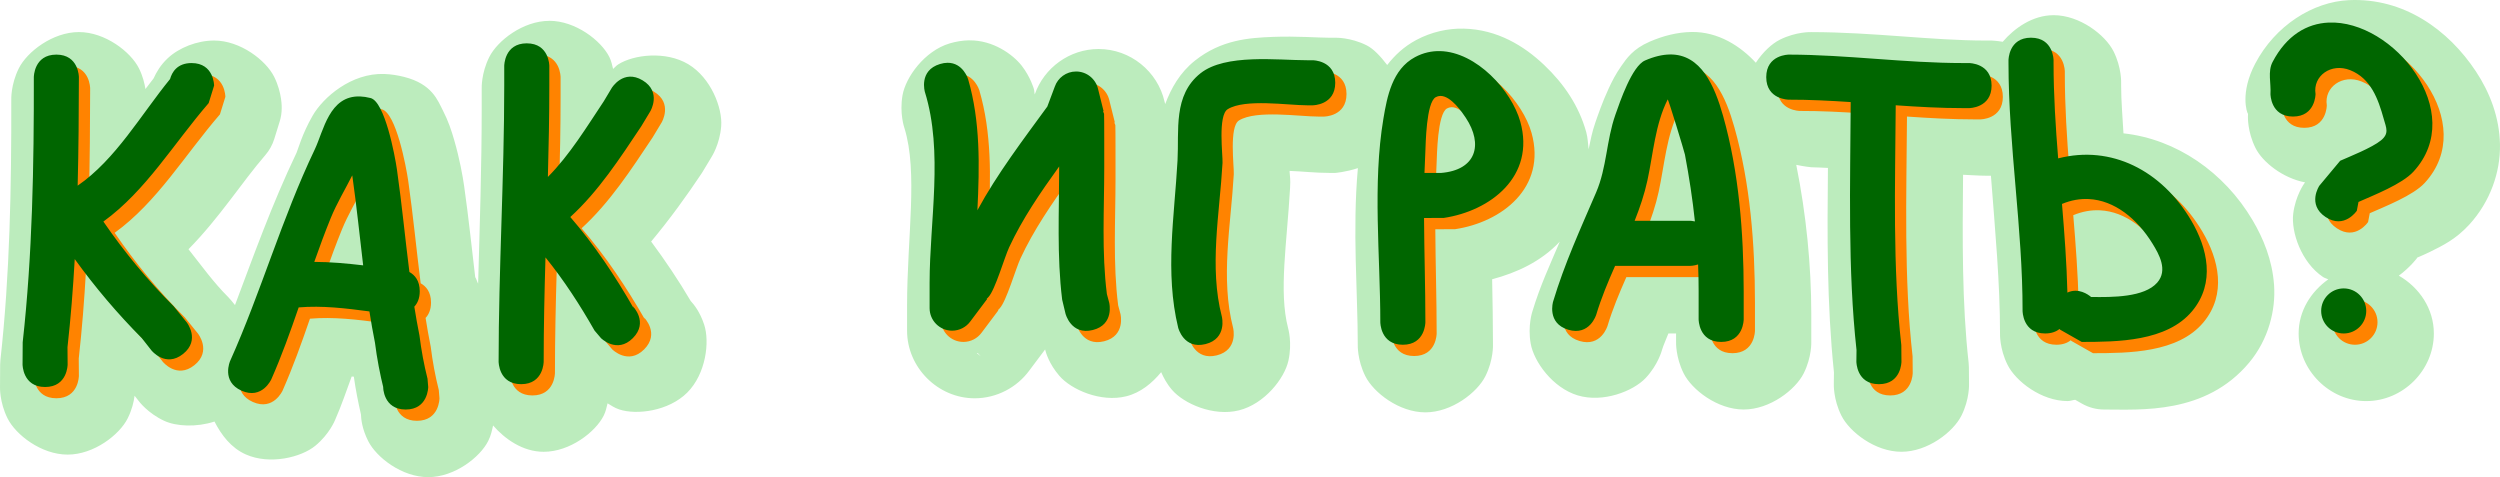 <svg version="1.1" xmlns="http://www.w3.org/2000/svg" xmlns:xlink="http://www.w3.org/1999/xlink" width="221.872" height="42.346" viewBox="0,0,221.872,42.346"><g transform="translate(-129.064,-158.827)"><g data-paper-data="{&quot;isPaintingLayer&quot;:true}" fill-rule="nonzero" stroke-width="0" stroke-miterlimit="10" stroke-dasharray="" stroke-dashoffset="0" style="mix-blend-mode: normal"><path d="M337.543,158.839c4.84,-0.219 8.801,2.616 11.254,6.324c1.227,1.854 2.088,4.051 2.137,6.486c0.049,2.435 -0.861,5.085 -2.732,7.119c-1.212,1.318 -2.384,1.868 -3.48,2.412c-0.461,0.229 -0.73,0.331 -1.141,0.514c-0.008,0.019 -0.015,0.038 -0.023,0.057c0,0 -0.606,0.805 -1.6,1.541c1.812,1.043 3.107,2.927 3.107,5.131c0,3.266 -2.734,6 -6,6c-3.266,0 -6,-2.734 -6,-6c0,-1.999 1.088,-3.709 2.631,-4.805c-0.149,-0.078 -0.319,-0.11 -0.459,-0.203c-1.941,-1.294 -2.854,-4.014 -2.652,-5.627c0.202,-1.613 0.988,-2.693 0.988,-2.693c0.021,-0.028 0.041,-0.055 0.062,-0.082c-1.978,-0.379 -3.77,-1.794 -4.398,-3.051c-0.727,-1.454 -0.672,-2.789 -0.672,-2.789c0,-0.084 0.003,-0.168 0.008,-0.252h-0.002v0.002h-0.002h-0.002l-0.002,-0.002c-0.09,-0.1 -0.711,-1.855 0.641,-4.438c1.768,-3.379 5.112,-5.499 8.338,-5.645zM311.314,160.173c2.333,0.001 4.599,1.759 5.326,3.213c0.727,1.454 0.672,2.787 0.672,2.787v0.25c0,1.383 0.131,2.824 0.207,4.238c4.699,0.508 8.952,3.464 11.455,7.703c0.947,1.604 1.748,3.51 1.91,5.742c0.162,2.232 -0.492,4.847 -2.203,6.896c-3.877,4.644 -9.675,4.164 -12.861,4.17c-0.694,0.002 -1.377,-0.177 -1.98,-0.52l-0.605,-0.344c-0.226,0.026 -0.449,0.113 -0.672,0.113c-2.333,0 -4.601,-1.757 -5.328,-3.211c-0.727,-1.454 -0.672,-2.789 -0.672,-2.789v-0.004c0.006,-4.45 -0.435,-9.16 -0.807,-13.996h-0.443c-0.698,0 -1.345,-0.062 -2.029,-0.084c-0.057,5.72 -0.098,11.419 0.492,16.666c0.015,0.138 0.024,0.277 0.025,0.416l0.012,1.471c0,0.01 0,0.021 0,0.031c0,0 0.055,1.335 -0.672,2.789c-0.727,1.454 -2.995,3.211 -5.328,3.211c-2.333,0 -4.601,-1.757 -5.328,-3.211c-0.727,-1.454 -0.672,-2.789 -0.672,-2.789c-0,-0.015 -0,-0.03 0,-0.045l0.012,-1.002c-0.634,-6.095 -0.594,-12.219 -0.535,-18.145c-0.484,-0.012 -0.994,-0.059 -1.471,-0.059h-0.006c0,0 -0.588,-0.053 -1.334,-0.215c0.893,4.446 1.329,8.931 1.334,13.211v0.004v2v0.5c0,0 0.055,1.335 -0.672,2.789c-0.727,1.454 -2.995,3.211 -5.328,3.211c-2.333,0 -4.601,-1.757 -5.328,-3.211c-0.727,-1.454 -0.672,-2.789 -0.672,-2.789v-0.75h-0.682c-0.181,0.482 -0.435,1.018 -0.57,1.471v0.004c0,0 -0.331,1.292 -1.445,2.477c-1.114,1.184 -3.79,2.217 -6.025,1.547c-2.235,-0.67 -3.903,-3.004 -4.182,-4.605c-0.279,-1.601 0.156,-2.863 0.156,-2.863l0.002,-0.004c0.683,-2.272 1.578,-4.172 2.424,-6.172c-1.689,1.781 -3.808,2.747 -6.002,3.336c0.034,1.928 0.074,3.834 0.074,5.811c0,0 0.055,1.335 -0.672,2.789c-0.727,1.454 -2.995,3.211 -5.328,3.211c-2.333,0 -4.601,-1.757 -5.328,-3.211c-0.727,-1.454 -0.672,-2.789 -0.672,-2.789c0,-4.691 -0.487,-10.131 0.01,-15.676c-1.083,0.356 -2.008,0.426 -2.008,0.426h-0.5c-1.279,0 -2.459,-0.143 -3.553,-0.178c0.002,0.04 0.002,0.079 0.004,0.119c0.024,0.418 0.086,0.555 0.039,1.395c-0.275,4.903 -1.018,9.182 -0.178,12.428c0.003,0.011 0.005,0.022 0.008,0.033c0,0 0.376,1.28 0.023,2.867c-0.352,1.587 -2.125,3.842 -4.389,4.408c-2.265,0.566 -4.892,-0.59 -5.949,-1.826c-0.476,-0.557 -0.751,-1.105 -0.955,-1.564c-0.797,0.967 -1.823,1.823 -3.096,2.141c-2.265,0.566 -4.892,-0.59 -5.949,-1.826c-0.915,-1.07 -1.185,-2.046 -1.256,-2.328l-1.41,1.879c-1.088,1.484 -2.881,2.453 -4.84,2.453c-3.266,0 -6,-2.734 -6,-6v-2.25v-0.002c0.006,-6.089 0.986,-11.795 -0.236,-15.738c-0.004,-0.012 -0.008,-0.025 -0.012,-0.037c0,0 -0.435,-1.262 -0.156,-2.863c0.279,-1.601 1.947,-3.935 4.182,-4.605c0.56,-0.168 1.152,-0.266 1.744,-0.275c0.009,0.001 0.017,0.003 0.025,0.004c2.098,-0.02 3.855,1.259 4.629,2.252c0.776,0.996 1.072,2.041 1.072,2.041c0.003,0.01 0.005,0.019 0.008,0.029c0.047,0.162 0.033,0.315 0.076,0.477l0.002,-0.006v-0.002c0.821,-2.353 3.082,-4.023 5.666,-4.023c2.818,0 5.242,1.987 5.852,4.672l0.055,0.217c0.526,-1.387 1.28,-2.778 2.65,-3.865c2.344,-1.859 4.813,-2.017 6.908,-2.1c2.094,-0.082 4.033,0.076 5.035,0.076h0.5c0,0 1.335,-0.053 2.789,0.674c0.616,0.308 1.254,0.997 1.822,1.746c0.651,-0.837 1.455,-1.619 2.588,-2.225c1.328,-0.71 2.814,-1.037 4.203,-1.004c3,0.072 5.357,1.539 7.135,3.223c1.778,1.684 3.093,3.648 3.738,5.959c0.142,0.509 0.15,1.016 0.211,1.525c0.173,-0.772 0.276,-1.456 0.605,-2.393c0.188,-0.535 0.593,-1.746 1.178,-3.006c0.292,-0.63 0.625,-1.284 1.107,-1.973c0.482,-0.689 1.041,-1.531 2.527,-2.176c1.202,-0.521 2.446,-0.84 3.717,-0.861c2.378,-0.039 4.369,1.279 5.707,2.729c0.619,-0.939 1.412,-1.684 2.133,-2.045c1.454,-0.727 2.789,-0.674 2.789,-0.674h0.006c5.557,0.009 10.67,0.75 15.494,0.75h0.5c0,0 0.41,0.012 0.99,0.109c1.026,-1.197 2.638,-2.359 4.508,-2.359zM177.815,160.673c2.333,0 4.601,1.759 5.328,3.213c0.198,0.397 0.233,0.704 0.332,1.059c0.173,-0.14 0.251,-0.273 0.457,-0.404c1.372,-0.872 4.22,-1.212 6.221,-0.012c2.001,1.201 3.041,3.875 2.916,5.496c-0.125,1.621 -0.859,2.736 -0.859,2.736l-0.002,0.006l-0.801,1.33c-0.032,0.053 -0.065,0.105 -0.1,0.156c-1.279,1.919 -2.766,3.988 -4.455,6.01c1.271,1.717 2.449,3.471 3.502,5.264c0.309,0.34 0.824,0.971 1.201,2.102c0.514,1.542 0.152,4.389 -1.498,6.039c-1.65,1.65 -4.495,2.01 -6.037,1.496c-0.443,-0.148 -0.704,-0.35 -1.035,-0.541c-0.099,0.363 -0.138,0.681 -0.342,1.09c-0.727,1.454 -2.995,3.211 -5.328,3.211c-1.859,0 -3.461,-1.147 -4.49,-2.336c-0.099,0.431 -0.174,0.86 -0.432,1.375c-0.727,1.454 -2.995,3.211 -5.328,3.211c-2.333,0 -4.601,-1.757 -5.328,-3.211c-0.544,-1.088 -0.62,-1.916 -0.639,-2.361c-0.252,-1.1 -0.472,-2.212 -0.631,-3.346c-0.064,-0.005 -0.13,-0.008 -0.193,-0.012c-0.473,1.286 -0.899,2.561 -1.471,3.857c-0.002,0.004 -0.004,0.008 -0.006,0.012c0,0 -0.491,1.24 -1.746,2.273c-1.255,1.033 -4.041,1.719 -6.174,0.771c-1.303,-0.579 -2.169,-1.726 -2.777,-2.918c-1.599,0.523 -3.388,0.433 -4.453,-0.059c-1.476,-0.681 -2.266,-1.756 -2.266,-1.756c-0.009,-0.011 -0.017,-0.022 -0.025,-0.033l-0.348,-0.443c-0.068,0.525 -0.22,1.223 -0.615,2.014c-0.727,1.454 -2.995,3.211 -5.328,3.211c-2.333,0 -4.601,-1.757 -5.328,-3.211c-0.727,-1.454 -0.672,-2.789 -0.672,-2.789c-0,-0.008 -0,-0.015 0,-0.023l0.012,-1.971c0.001,-0.14 0.01,-0.279 0.025,-0.418c0.837,-7.534 0.977,-15.309 0.963,-23.08v-0.008c0,0 -0.055,-1.333 0.672,-2.787c0.727,-1.454 2.995,-3.213 5.328,-3.213c2.333,0 4.601,1.759 5.328,3.213c0.345,0.69 0.496,1.335 0.578,1.842c0.251,-0.325 0.46,-0.613 0.723,-0.941c0.262,-0.574 0.615,-1.182 1.242,-1.777c1.008,-0.956 2.628,-1.586 4.129,-1.586c2.333,0 4.601,1.759 5.328,3.213c0.727,1.454 0.672,2.787 0.672,2.787c0,0.403 -0.06,0.803 -0.18,1.188l-0.482,1.553c-0.164,0.526 -0.434,1.013 -0.795,1.43c-2.094,2.422 -4.035,5.524 -6.816,8.352c1.148,1.444 2.231,2.959 3.508,4.229c0.101,0.1 0.196,0.205 0.285,0.314l0.334,0.412c1.649,-4.368 3.258,-8.905 5.471,-13.537c0.104,-0.218 0.478,-1.638 1.42,-3.273c0.942,-1.636 3.445,-3.802 6.355,-3.699c0.61,0.022 1.198,0.115 1.768,0.26c2.491,0.632 2.974,2.084 3.443,2.99c0.469,0.907 0.748,1.754 0.992,2.594c0.489,1.68 0.763,3.234 0.885,4.086c0.403,2.816 0.672,5.483 0.986,8.1c0.12,0.185 0.153,0.379 0.258,0.578c0.147,-5.215 0.318,-10.476 0.318,-15.574v-1.75c0,0 -0.055,-1.333 0.672,-2.787c0.727,-1.454 2.995,-3.213 5.328,-3.213zM332.565,169.173c0.006,-0.094 0.008,-0.188 0.008,-0.283c-0.026,0.176 -0.008,0.283 -0.008,0.283zM332.596,169.573c0,-0.024 0.001,-0.048 0.002,-0.072c-0.007,-0.037 -0.012,-0.07 -0.016,-0.102zM213.157,188.05l0.42,0.342c-0.008,-0.072 -0.012,-0.145 -0.012,-0.219v-0.666zM235.624,189.9c-0,0.005 0,0.01 0,0.01l0.004,0.016c-0,-0.004 0,-0.008 0,-0.012c0,-0.002 -0.002,-0.004 -0.002,-0.006c-0.001,-0.003 -0.001,-0.005 -0.002,-0.008zM215.833,190.155c-0.026,0.004 -0.052,0.006 -0.078,0.008l0.354,0.289c-0.097,-0.094 -0.189,-0.193 -0.275,-0.297z" fill="#bcecbd" stroke="none" stroke-linecap="round" stroke-linejoin="round"></path><path d="M344.256,175.06c-1.031,1.121 -3.51,2.08 -4.879,2.691l-0.148,0.781c0,0 -1.109,1.664 -2.773,0.555c-1.664,-1.109 -0.555,-2.773 -0.555,-2.773l1.852,-2.219c0.81,-0.358 2.828,-1.156 3.621,-1.809c0.745,-0.613 0.471,-1.097 0.24,-1.92c-0.491,-1.75 -1.13,-3.573 -2.969,-4.309c-1.7,-0.68 -3.332,0.51 -3.08,2.115c0,0 0,2 -2,2c-2,0 -2,-2 -2,-2c0.061,-0.945 -0.256,-1.997 0.184,-2.836c1.251,-2.39 3.062,-3.417 4.975,-3.504c5.738,-0.259 12.387,7.949 7.533,13.227zM310.315,163.173c2,0 2,2 2,2v0.25c0,2.828 0.182,5.647 0.408,8.461c4.704,-1.214 9.179,1.06 11.809,5.514c1.442,2.443 2.171,5.539 0.082,8.041c-2.259,2.706 -6.624,2.728 -9.799,2.734l-1.914,-1.086c0,0 -0.022,-0.022 -0.059,-0.064c-0.292,0.236 -0.702,0.4 -1.277,0.4c-2,0 -2,-2 -2,-2c0.01,-7.332 -1.25,-14.637 -1.25,-22v-0.25c0,0 0,-2 2,-2zM176.815,163.673c2,0 2,2 2,2v1.75c0,2.707 -0.054,5.409 -0.127,8.107c1.945,-1.957 3.473,-4.481 4.963,-6.717l0.699,-1.17c0,0 1.029,-1.715 2.744,-0.686c1.715,1.029 0.686,2.744 0.686,2.744l-0.801,1.33c-1.895,2.842 -3.796,5.772 -6.301,8.057c2.154,2.483 3.986,5.239 5.623,8.092l-0.072,-0.172c0,0 1.414,1.414 0,2.828c-1.414,1.414 -2.828,0 -2.828,0l-0.572,-0.672c-1.285,-2.259 -2.713,-4.467 -4.354,-6.492c-0.089,3.079 -0.16,6.16 -0.16,9.25c0,0 0,2 -2,2c-2,0 -2,-2 -2,-2c0,-8.189 0.5,-16.316 0.5,-24.5v-1.75c0,0 0,-2 2,-2zM257.872,164.362c3.226,0.078 6.347,3.511 7.115,6.26c1.358,4.86 -2.65,7.928 -6.797,8.547l-1.744,0.004c0.018,3.088 0.119,6.185 0.119,9.25c0,0 0,2 -2,2c-2,0 -2,-2 -2,-2c0,-5.871 -0.702,-12.266 0.275,-18.066c0.328,-1.948 0.78,-4.377 2.809,-5.461c0.728,-0.389 1.478,-0.551 2.223,-0.533zM278.253,164.661c2.781,-0.046 3.986,2.805 4.736,5.463c1.413,5.006 1.82,10.377 1.826,15.549v2v0.5c0,0 0,2 -2,2c-2,0 -2,-2 -2,-2v-2.5c0.001,-0.799 -0.015,-1.59 -0.047,-2.377c-0.383,0.128 -0.703,0.127 -0.703,0.127h-6.664c-0.632,1.429 -1.233,2.862 -1.67,4.324c0,0 -0.575,1.916 -2.49,1.342c-1.916,-0.575 -1.342,-2.49 -1.342,-2.49c1.019,-3.388 2.43,-6.461 3.818,-9.691c0.959,-2.232 0.901,-4.591 1.713,-6.902c0.405,-1.153 1.472,-4.31 2.631,-4.812c0.824,-0.357 1.55,-0.521 2.191,-0.531zM135.065,164.673c2,0 2,2 2,2c-0.005,3.202 -0.028,6.416 -0.109,9.631c3.379,-2.328 5.619,-6.296 8.201,-9.463c0.164,-0.59 0.622,-1.418 1.908,-1.418c2,0 2,2 2,2l-0.482,1.553c-3.134,3.625 -5.554,7.766 -9.344,10.514c1.841,2.688 3.953,5.246 6.24,7.52l1.148,1.414c0,0 1.249,1.563 -0.312,2.812c-1.562,1.249 -2.812,-0.312 -2.812,-0.312l-0.852,-1.086c-2.148,-2.159 -4.156,-4.524 -5.955,-7.018c-0.148,2.617 -0.354,5.227 -0.643,7.824l0.012,1.529c0,0 0,2 -2,2c-2,0 -2,-2 -2,-2l0.012,-1.971c0.865,-7.784 1.002,-15.706 0.988,-23.529c0,0 0,-2 2,-2zM288.815,164.673c5.179,0.008 10.295,0.75 15.5,0.75h0.5c0,0 2,0 2,2c0,2 -2,2 -2,2h-0.5c-2.011,0 -4.012,-0.113 -6.008,-0.252c-0.047,7.025 -0.283,14.362 0.496,21.281l0.012,1.471c0,0 0,2 -2,2c-2,0 -2,-2 -2,-2l0.012,-1.029c-0.787,-7.168 -0.554,-14.746 -0.516,-22.008c-1.83,-0.122 -3.66,-0.216 -5.496,-0.213c0,0 -2,0 -2,-2c0,-2 2,-2 2,-2zM241.186,165.093c1.761,-0.069 3.572,0.08 4.879,0.08h0.5c0,0 2,0 2,2c0,2 -2,2 -2,2h-0.5c-1.696,0 -5.505,-0.605 -7.043,0.344c-0.892,0.55 -0.424,4.112 -0.461,4.768c-0.252,4.498 -1.204,9.222 -0.057,13.654c0,0 0.485,1.941 -1.455,2.426c-1.94,0.485 -2.424,-1.457 -2.424,-1.457c-1.192,-4.905 -0.33,-9.88 -0.057,-14.844c0.145,-2.642 -0.409,-5.793 2.039,-7.734c1.108,-0.879 2.817,-1.167 4.578,-1.236zM214.147,165.399c1.393,-0.018 1.834,1.449 1.834,1.449c1.098,3.758 1.018,7.702 0.826,11.639c1.751,-3.232 4.068,-6.27 6.205,-9.203l0.664,-1.77c0.272,-0.781 1.015,-1.342 1.889,-1.342c0.952,0 1.749,0.666 1.951,1.557l0.488,1.959l-0.047,0.012c0.033,0.075 0.062,0.152 0.092,0.229c0.02,0.051 0.016,4.543 0.016,4.744c0,3.734 -0.237,7.545 0.234,11.252l0.205,0.764c0,0 0.485,1.941 -1.455,2.426c-1.94,0.485 -2.424,-1.457 -2.424,-1.457l-0.295,-1.236c-0.478,-3.881 -0.266,-7.84 -0.266,-11.748c0,-0.025 0,-0.048 0,-0.072c-1.657,2.299 -3.277,4.662 -4.439,7.172c-0.43,0.93 -1.239,3.768 -1.836,4.414c-0.051,0.056 -0.103,0.109 -0.156,0.162l0.031,0.025l-1.486,1.98c-0.364,0.496 -0.951,0.818 -1.613,0.818c-1.105,0 -2,-0.895 -2,-2v-2.25c0.005,-5.497 1.23,-11.617 -0.416,-16.926c0,0 -0.574,-1.916 1.342,-2.49c0.239,-0.072 0.457,-0.104 0.656,-0.107zM257.883,168.341c-0.136,0.003 -0.271,0.038 -0.402,0.111c-0.85,0.476 -0.885,4.204 -0.918,4.82c-0.034,0.632 -0.06,1.267 -0.078,1.902l1.455,0.002c3.132,-0.247 3.783,-2.519 2.213,-4.893c-0.301,-0.456 -1.317,-1.966 -2.27,-1.943zM162.022,168.386c0.284,0.01 0.591,0.056 0.926,0.141c1.268,0.322 2.164,5.09 2.346,6.359c0.437,3.053 0.721,6.068 1.104,9.082c0.471,0.263 0.918,0.76 0.918,1.705c0,0.639 -0.204,1.075 -0.482,1.371c0.135,0.852 0.286,1.704 0.457,2.559c0.16,1.291 0.397,2.575 0.715,3.836l0.061,0.734c0,0 0,2 -2,2c-2,0 -2,-2 -2,-2l0.061,0.234c-0.34,-1.371 -0.608,-2.763 -0.785,-4.164c-0.186,-0.927 -0.347,-1.853 -0.492,-2.777c-2.098,-0.277 -4.17,-0.532 -6.279,-0.357c-0.743,2.16 -1.512,4.304 -2.426,6.377c0,0 -0.813,1.828 -2.641,1.016c-1.828,-0.812 -1.016,-2.641 -1.016,-2.641c2.754,-6.142 4.586,-12.649 7.512,-18.775c0.784,-1.641 1.281,-4.796 4.023,-4.699zM278.069,168.653c-1.117,2.23 -1.284,4.818 -1.799,7.188c-0.263,1.212 -0.665,2.402 -1.133,3.582h3.928h1c0,0 0.174,0.001 0.42,0.053c-0.208,-1.972 -0.509,-3.936 -0.885,-5.928c-0.048,-0.253 -1.487,-4.984 -1.531,-4.895zM161.325,175.392c-0.637,1.266 -1.377,2.485 -1.912,3.797c-0.521,1.278 -0.998,2.575 -1.457,3.881c1.453,0.005 2.888,0.137 4.338,0.307c-0.315,-2.627 -0.579,-5.258 -0.957,-7.916c-0.003,-0.022 -0.009,-0.045 -0.012,-0.068zM313.063,177.925c0.219,2.622 0.417,5.243 0.48,7.869c0.971,-0.456 1.836,0.164 2.102,0.389c1.897,0.029 4.72,0.037 5.871,-1.275c0.97,-1.107 0.155,-2.525 -0.418,-3.457c-1.361,-2.212 -3.375,-3.849 -5.666,-3.959c-0.764,-0.037 -1.558,0.096 -2.369,0.434zM340.065,187.423c0,1.105 -0.895,2 -2,2c-1.105,0 -2,-0.895 -2,-2c0,-1.105 0.895,-2 2,-2c1.105,0 2,0.895 2,2z" fill="#ff8300" stroke="#000000" stroke-linecap="butt" stroke-linejoin="miter"></path><path d="M343.256,174.059c-1.031,1.121 -3.51,2.08 -4.879,2.691l-0.148,0.781c0,0 -1.109,1.664 -2.773,0.555c-1.664,-1.109 -0.555,-2.773 -0.555,-2.773l1.852,-2.219c0.81,-0.358 2.828,-1.156 3.621,-1.809c0.745,-0.613 0.471,-1.097 0.24,-1.92c-0.491,-1.75 -1.13,-3.573 -2.969,-4.309c-1.7,-0.68 -3.332,0.51 -3.08,2.115c0,0 0,2 -2,2c-2,0 -2,-2 -2,-2c0.061,-0.945 -0.256,-1.997 0.184,-2.836c1.251,-2.39 3.062,-3.417 4.975,-3.504c5.738,-0.259 12.387,7.949 7.533,13.227zM309.315,162.173c2,0 2,2 2,2v0.25c0,2.828 0.182,5.647 0.408,8.461c4.704,-1.214 9.179,1.06 11.809,5.514c1.442,2.443 2.171,5.539 0.082,8.041c-2.259,2.706 -6.624,2.728 -9.799,2.734l-1.914,-1.086c0,0 -0.022,-0.022 -0.059,-0.065c-0.292,0.236 -0.702,0.4 -1.277,0.4c-2,0 -2,-2 -2,-2c0.01,-7.332 -1.25,-14.637 -1.25,-22v-0.25c0,0 0,-2 2,-2zM175.815,162.673c2,0 2,2 2,2v1.75c0,2.707 -0.054,5.409 -0.127,8.107c1.945,-1.957 3.473,-4.481 4.963,-6.717l0.699,-1.17c0,0 1.029,-1.715 2.744,-0.686c1.715,1.029 0.686,2.744 0.686,2.744l-0.801,1.33c-1.895,2.842 -3.796,5.772 -6.301,8.057c2.154,2.483 3.986,5.239 5.623,8.092l-0.072,-0.172c0,0 1.414,1.414 0,2.828c-1.414,1.414 -2.828,0 -2.828,0l-0.572,-0.672c-1.285,-2.259 -2.713,-4.467 -4.354,-6.492c-0.089,3.079 -0.16,6.16 -0.16,9.25c0,0 0,2 -2,2c-2,0 -2,-2 -2,-2c0,-8.189 0.5,-16.316 0.5,-24.5v-1.75c0,0 0,-2 2,-2zM256.872,163.362c3.226,0.078 6.347,3.511 7.115,6.26c1.358,4.86 -2.65,7.928 -6.797,8.547l-1.744,0.004c0.018,3.088 0.119,6.185 0.119,9.25c0,0 0,2 -2,2c-2,0 -2,-2 -2,-2c0,-5.871 -0.702,-12.266 0.275,-18.066c0.328,-1.948 0.78,-4.377 2.809,-5.461c0.728,-0.389 1.478,-0.551 2.223,-0.533zM277.253,163.661c2.781,-0.046 3.986,2.805 4.736,5.463c1.413,5.006 1.82,10.377 1.826,15.549v2v0.5c0,0 0,2 -2,2c-2,0 -2,-2 -2,-2v-2.5c0.001,-0.799 -0.015,-1.59 -0.047,-2.377c-0.383,0.128 -0.703,0.127 -0.703,0.127h-6.664c-0.632,1.429 -1.233,2.862 -1.67,4.324c0,0 -0.575,1.916 -2.49,1.342c-1.916,-0.575 -1.342,-2.49 -1.342,-2.49c1.019,-3.388 2.43,-6.461 3.818,-9.691c0.959,-2.232 0.901,-4.591 1.713,-6.902c0.405,-1.153 1.472,-4.31 2.631,-4.812c0.824,-0.357 1.55,-0.521 2.191,-0.531zM134.065,163.673c2,0 2,2 2,2c-0.005,3.202 -0.028,6.416 -0.109,9.631c3.379,-2.328 5.619,-6.296 8.201,-9.463c0.164,-0.59 0.622,-1.418 1.908,-1.418c2,0 2,2 2,2l-0.482,1.553c-3.134,3.625 -5.554,7.766 -9.344,10.514c1.841,2.688 3.953,5.246 6.24,7.52l1.148,1.414c0,0 1.249,1.563 -0.312,2.812c-1.562,1.249 -2.812,-0.312 -2.812,-0.312l-0.852,-1.086c-2.148,-2.159 -4.156,-4.524 -5.955,-7.018c-0.148,2.617 -0.354,5.227 -0.643,7.824l0.012,1.529c0,0 0,2 -2,2c-2,0 -2,-2 -2,-2l0.012,-1.971c0.865,-7.784 1.002,-15.706 0.988,-23.529c0,0 0,-2 2,-2zM287.815,163.673c5.179,0.008 10.295,0.75 15.5,0.75h0.5c0,0 2,0 2,2c0,2 -2,2 -2,2h-0.5c-2.011,0 -4.012,-0.113 -6.008,-0.252c-0.047,7.025 -0.283,14.362 0.496,21.281l0.012,1.471c0,0 0,2 -2,2c-2,0 -2,-2 -2,-2l0.012,-1.029c-0.787,-7.168 -0.554,-14.746 -0.516,-22.008c-1.83,-0.122 -3.66,-0.216 -5.496,-0.213c0,0 -2,0 -2,-2c0,-2 2,-2 2,-2zM240.186,164.093c1.761,-0.069 3.572,0.08 4.879,0.08h0.5c0,0 2,0 2,2c0,2 -2,2 -2,2h-0.5c-1.696,0 -5.505,-0.605 -7.043,0.344c-0.892,0.55 -0.424,4.112 -0.461,4.768c-0.252,4.498 -1.204,9.222 -0.057,13.654c0,0 0.485,1.941 -1.455,2.426c-1.94,0.485 -2.424,-1.457 -2.424,-1.457c-1.192,-4.905 -0.33,-9.88 -0.057,-14.844c0.145,-2.642 -0.409,-5.793 2.039,-7.734c1.108,-0.879 2.817,-1.167 4.578,-1.236zM213.147,164.399c1.393,-0.018 1.834,1.449 1.834,1.449c1.098,3.758 1.018,7.702 0.826,11.639c1.751,-3.232 4.068,-6.27 6.205,-9.203l0.664,-1.77c0.272,-0.781 1.015,-1.342 1.889,-1.342c0.952,0 1.749,0.666 1.951,1.557l0.488,1.959l-0.047,0.012c0.033,0.075 0.062,0.152 0.092,0.229c0.02,0.051 0.016,4.543 0.016,4.744c0,3.734 -0.237,7.545 0.234,11.252l0.205,0.764c0,0 0.485,1.941 -1.455,2.426c-1.94,0.485 -2.424,-1.457 -2.424,-1.457l-0.295,-1.236c-0.478,-3.881 -0.266,-7.84 -0.266,-11.748c0,-0.025 0,-0.048 0,-0.072c-1.657,2.299 -3.277,4.662 -4.439,7.172c-0.43,0.93 -1.239,3.768 -1.836,4.414c-0.051,0.056 -0.103,0.109 -0.156,0.162l0.031,0.025l-1.486,1.98c-0.364,0.496 -0.951,0.818 -1.613,0.818c-1.105,0 -2,-0.895 -2,-2v-2.25c0.005,-5.497 1.23,-11.617 -0.416,-16.926c0,0 -0.574,-1.916 1.342,-2.49c0.239,-0.072 0.457,-0.104 0.656,-0.107zM256.883,167.341c-0.136,0.003 -0.271,0.038 -0.402,0.111c-0.85,0.476 -0.885,4.204 -0.918,4.82c-0.034,0.632 -0.06,1.267 -0.078,1.902l1.455,0.002c3.132,-0.247 3.783,-2.519 2.213,-4.893c-0.301,-0.456 -1.317,-1.966 -2.27,-1.943zM161.948,167.526c1.268,0.322 2.164,5.09 2.346,6.359c0.437,3.053 0.721,6.068 1.104,9.082c0.471,0.263 0.918,0.76 0.918,1.705c0,0.639 -0.204,1.075 -0.482,1.371c0.135,0.852 0.286,1.704 0.457,2.559c0.16,1.291 0.397,2.575 0.715,3.836l0.061,0.734c0,0 0,2 -2,2c-2,0 -2,-2 -2,-2l0.06,0.234c-0.34,-1.371 -0.608,-2.763 -0.785,-4.164c-0.186,-0.927 -0.347,-1.853 -0.492,-2.777c-2.098,-0.277 -4.17,-0.532 -6.279,-0.357c-0.743,2.16 -1.512,4.304 -2.426,6.377c0,0 -0.813,1.828 -2.641,1.016c-1.828,-0.812 -1.016,-2.641 -1.016,-2.641c2.754,-6.142 4.586,-12.649 7.512,-18.775c0.784,-1.641 1.281,-4.796 4.023,-4.699c0.284,0.01 0.591,0.056 0.926,0.141zM277.069,167.653c-1.117,2.23 -1.284,4.818 -1.799,7.188c-0.263,1.212 -0.665,2.402 -1.133,3.582h3.928h1c0,0 0.174,0.001 0.42,0.053c-0.208,-1.972 -0.509,-3.936 -0.885,-5.928c-0.048,-0.253 -1.487,-4.984 -1.531,-4.895zM160.325,174.391c-0.637,1.266 -1.377,2.485 -1.912,3.797c-0.521,1.278 -0.998,2.575 -1.457,3.881c1.453,0.005 2.888,0.137 4.338,0.307c-0.315,-2.627 -0.579,-5.258 -0.957,-7.916c-0.003,-0.022 -0.009,-0.045 -0.012,-0.068zM312.063,176.925c0.219,2.622 0.417,5.243 0.48,7.869c0.971,-0.456 1.836,0.164 2.102,0.389c1.897,0.029 4.72,0.037 5.871,-1.275c0.97,-1.107 0.155,-2.525 -0.418,-3.457c-1.361,-2.212 -3.375,-3.849 -5.666,-3.959c-0.764,-0.037 -1.558,0.096 -2.369,0.434zM339.065,186.423c0,1.105 -0.895,2 -2,2c-1.105,0 -2,-0.895 -2,-2c0,-1.105 0.895,-2 2,-2c1.105,0 2,0.895 2,2z" fill="#006600" stroke="#000000" stroke-linecap="butt" stroke-linejoin="miter"></path></g></g></svg>